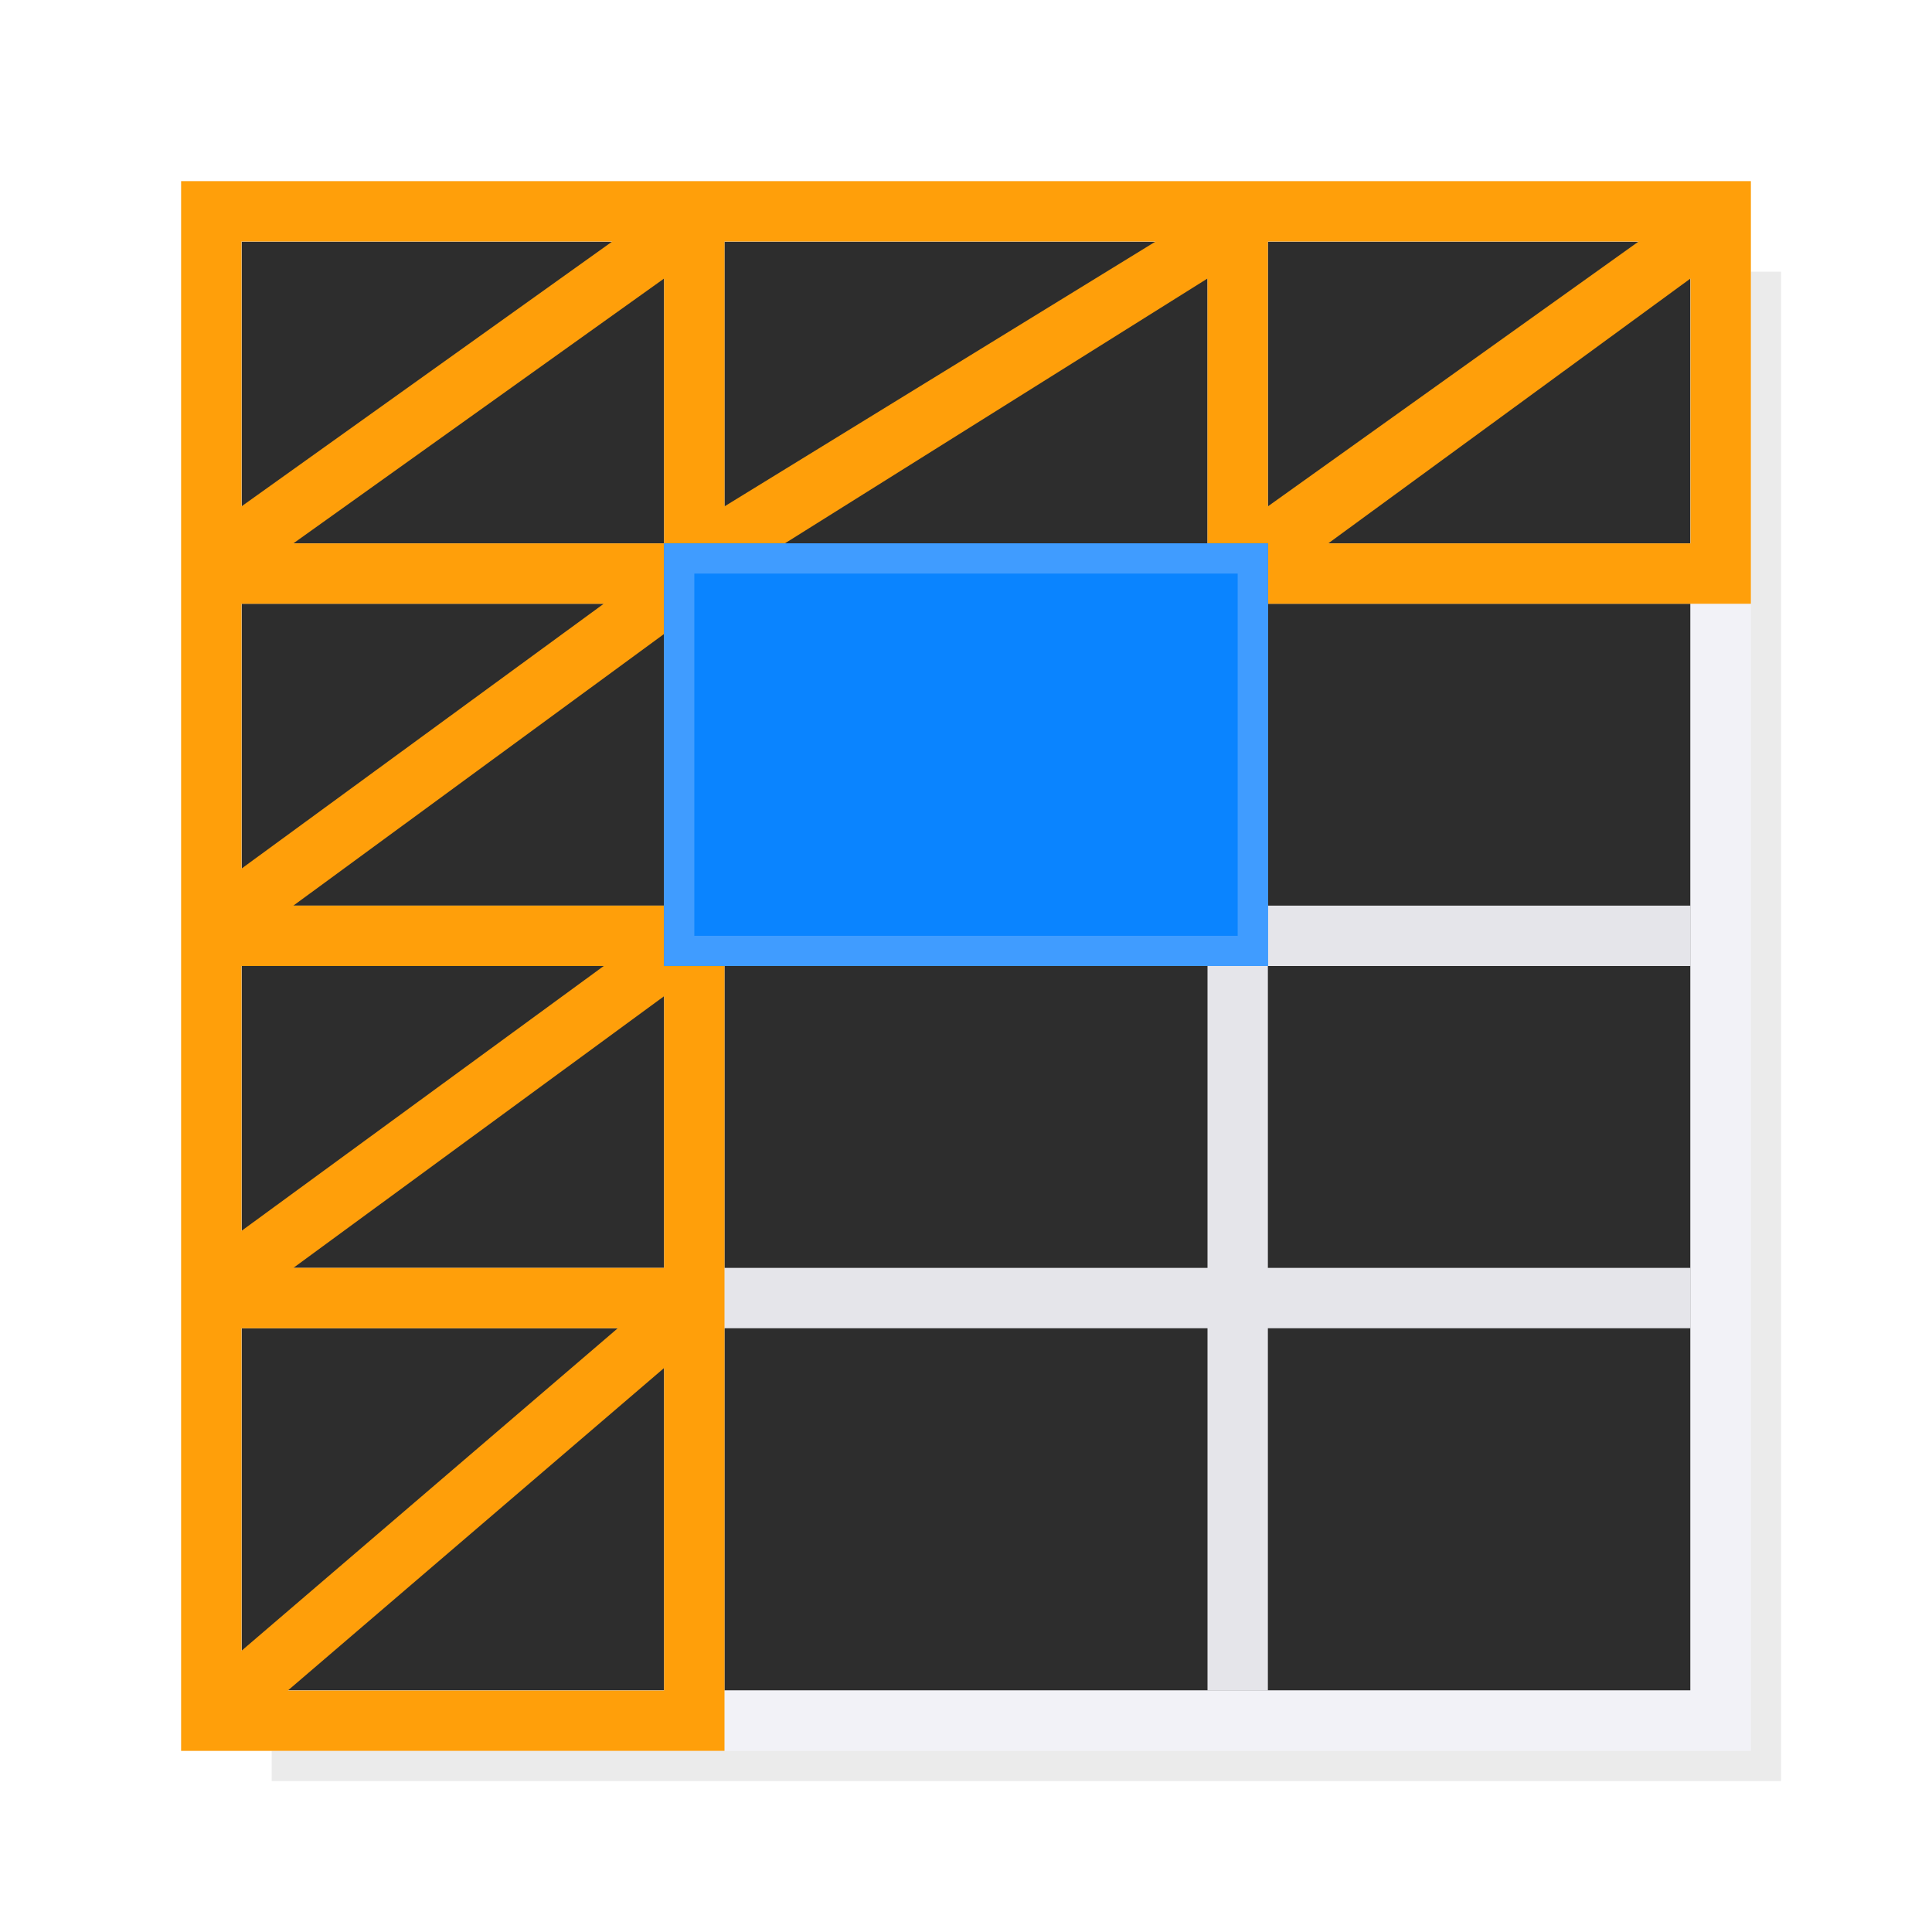 <svg height="32" viewBox="0 0 32 32" width="32" xmlns="http://www.w3.org/2000/svg" xmlns:xlink="http://www.w3.org/1999/xlink"><filter id="a" color-interpolation-filters="sRGB" height="1.156" width="1.097" x="-.049" y="-.078"><feGaussianBlur stdDeviation=".163"/></filter><clipPath id="b"><path d="m8 7h10v7h-10z"/></clipPath><filter id="c" color-interpolation-filters="sRGB" height="1.048" width="1.048" x="-.024" y="-.024"><feGaussianBlur stdDeviation=".24"/></filter><path d="m4.5 4.5v25h25v-25z" fill-opacity=".08" filter="url(#c)"/><path d="m4 4h24v24h-24z" fill="#2d2d2d"/><path d="m11 4v4 1h-1-6v1h6 1v5h-1-6v1h6 1v1 4h-7v1h7v6h1v-6h8v6h1v-6h7v-1h-7v-4-1h1 6v-1h-6-1v-5h1 6v-1h-6-1v-1-4h-1v4 1h-8v-1-4zm1 6h8v5h-8zm0 6h8v1 4h-8v-4z" fill="#e5e5ea"/><path d="m3 3v26h26v-26zm1 1h7 1 8 1 7v5 1 5 1 5 1 6h-7-1-8-1-7v-6-1-5-1-5-1z" fill="#f2f2f7"/><path d="m3 3v6 1 6 6 7h9v-8-4-7h10 7v-7h-9-8-1zm1 1h6.141l-6.141 4.387zm8 0h7.141l-7.141 4.387v.613h1l7-4.387v4.387h-8v-.613zm9 0h6.141l-6.141 4.387v.613h1l6-4.387v4.387h-6-1v-1zm-10 .613v3.387 1h-1-5.141zm-7 5.387h6 1v5h-1-5.141l6.141-4.5v-.5h-1l-6 4.387zm0 6h6 1v1 4h-6.141l6.141-4.5v-.5h-1l-6 4.387zm0 6h6.232l-6.232 5.342zm7 .658v5.342h-6.232z" fill="#ff9f0a"/><path d="m11 9h10v7h-10z" fill="#0a84ff"/><path clip-path="url(#b)" d="m8 7h10v7h-10z" fill="none" filter="url(#a)" stroke="#409cff" transform="translate(3 2)"/></svg>
